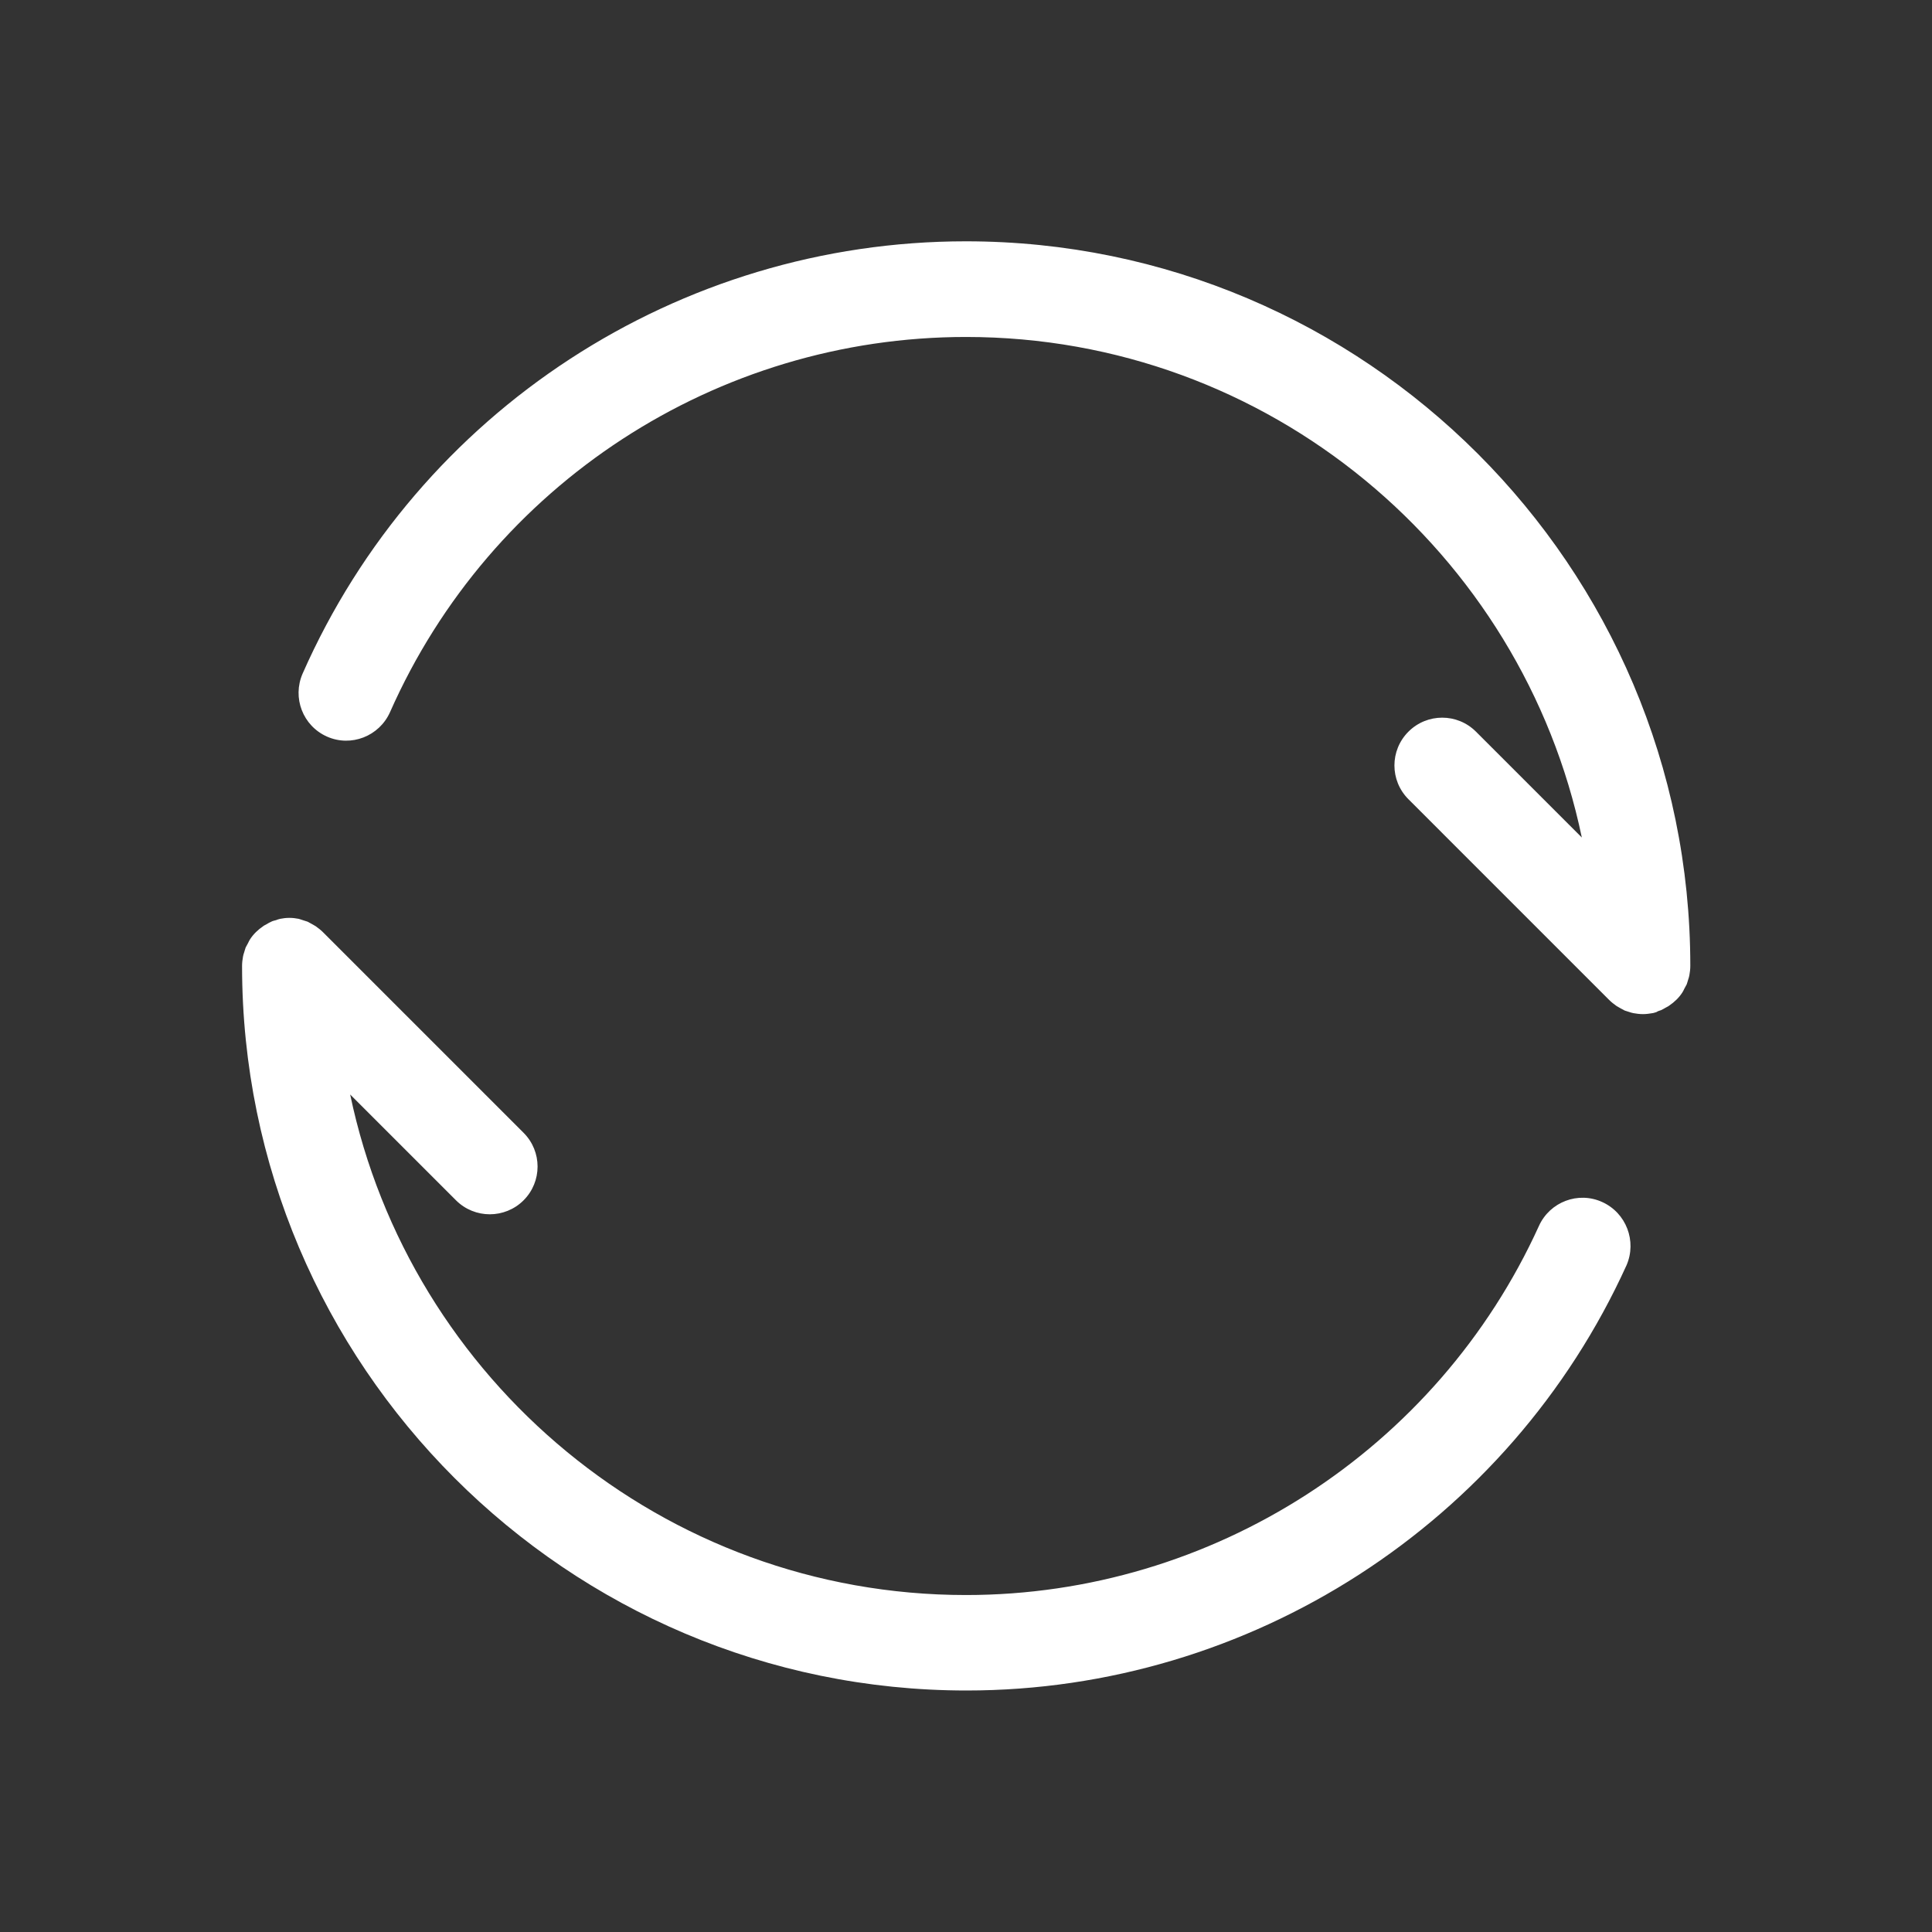 <?xml version="1.0" standalone="no"?><!DOCTYPE svg PUBLIC "-//W3C//DTD SVG 1.1//EN" "http://www.w3.org/Graphics/SVG/1.1/DTD/svg11.dtd"><svg t="1744973707735" class="icon" viewBox="0 0 1024 1024" version="1.1" xmlns="http://www.w3.org/2000/svg" p-id="9064" xmlns:xlink="http://www.w3.org/1999/xlink" width="16" height="16"><rect x="0" y="0" width="1024" height="1024" fill="#333333" stroke="none"/><path d="M849.2 637.1c-12.7-5.8-27.7-0.1-33.5 12.6-54 118.9-173.2 195.7-303.7 195.7-160.5 0-294.8-114-326.4-265.3l56.1 56.1c4.9 4.9 11.4 7.4 17.9 7.4 6.5 0 13-2.5 17.9-7.4 9.9-9.9 9.9-25.9 0-35.8L171.2 494.1c-1.2-1.2-2.5-2.2-3.9-3.2-0.6-0.4-1.3-0.7-1.9-1.1-0.8-0.4-1.6-0.9-2.4-1.3-0.8-0.3-1.7-0.5-2.5-0.8-0.7-0.2-1.4-0.5-2.2-0.7-1.6-0.3-3.1-0.5-4.7-0.5h-0.2-0.2c-1.6 0-3.2 0.2-4.7 0.5-0.8 0.2-1.5 0.4-2.2 0.7-0.8 0.2-1.7 0.4-2.5 0.8-0.9 0.4-1.6 0.8-2.4 1.3-0.6 0.4-1.3 0.6-1.9 1.1-2.8 1.9-5.2 4.2-7 7-0.4 0.6-0.7 1.3-1 1.9-0.4 0.8-0.9 1.6-1.3 2.4-0.3 0.8-0.5 1.7-0.8 2.6-0.2 0.7-0.5 1.4-0.6 2.2-0.3 1.6-0.5 3.3-0.5 5 0 211.7 172.3 384 384 384 150.3 0 287.6-88.5 349.8-225.4 5.5-12.7-0.1-27.7-12.9-33.5zM880.4 535.4c0.8-0.4 1.6-0.8 2.4-1.3 0.6-0.4 1.3-0.6 1.9-1.1 2.8-1.9 5.2-4.2 7-7 0.4-0.6 0.7-1.3 1-1.9 0.4-0.8 0.9-1.6 1.3-2.4 0.3-0.8 0.5-1.7 0.8-2.6 0.2-0.7 0.5-1.4 0.6-2.2 0.3-1.6 0.5-3.3 0.5-5 0-211.7-172.3-384-384-384-152.1 0-290.1 89.9-351.5 229.1-5.6 12.8 0.1 27.7 12.9 33.4 12.8 5.7 27.7-0.2 33.4-12.9C260.1 256.7 379.9 178.6 512 178.6c160.5 0 294.8 114 326.4 265.3l-56.1-56.1c-9.9-9.9-25.9-9.9-35.8 0-9.9 9.9-9.9 25.9 0 35.8L852.9 530c1.2 1.2 2.5 2.2 3.9 3.2 0.6 0.4 1.3 0.7 1.9 1.1 0.8 0.4 1.6 0.9 2.4 1.3 0.8 0.3 1.7 0.5 2.5 0.8 0.7 0.2 1.4 0.5 2.2 0.6 1.6 0.3 3.3 0.5 5 0.5 1.7 0 3.3-0.2 5-0.5 0.8-0.1 1.5-0.4 2.2-0.6 0.7-0.5 1.5-0.7 2.4-1z" p-id="9065" fill="#ffffff"></path></svg>